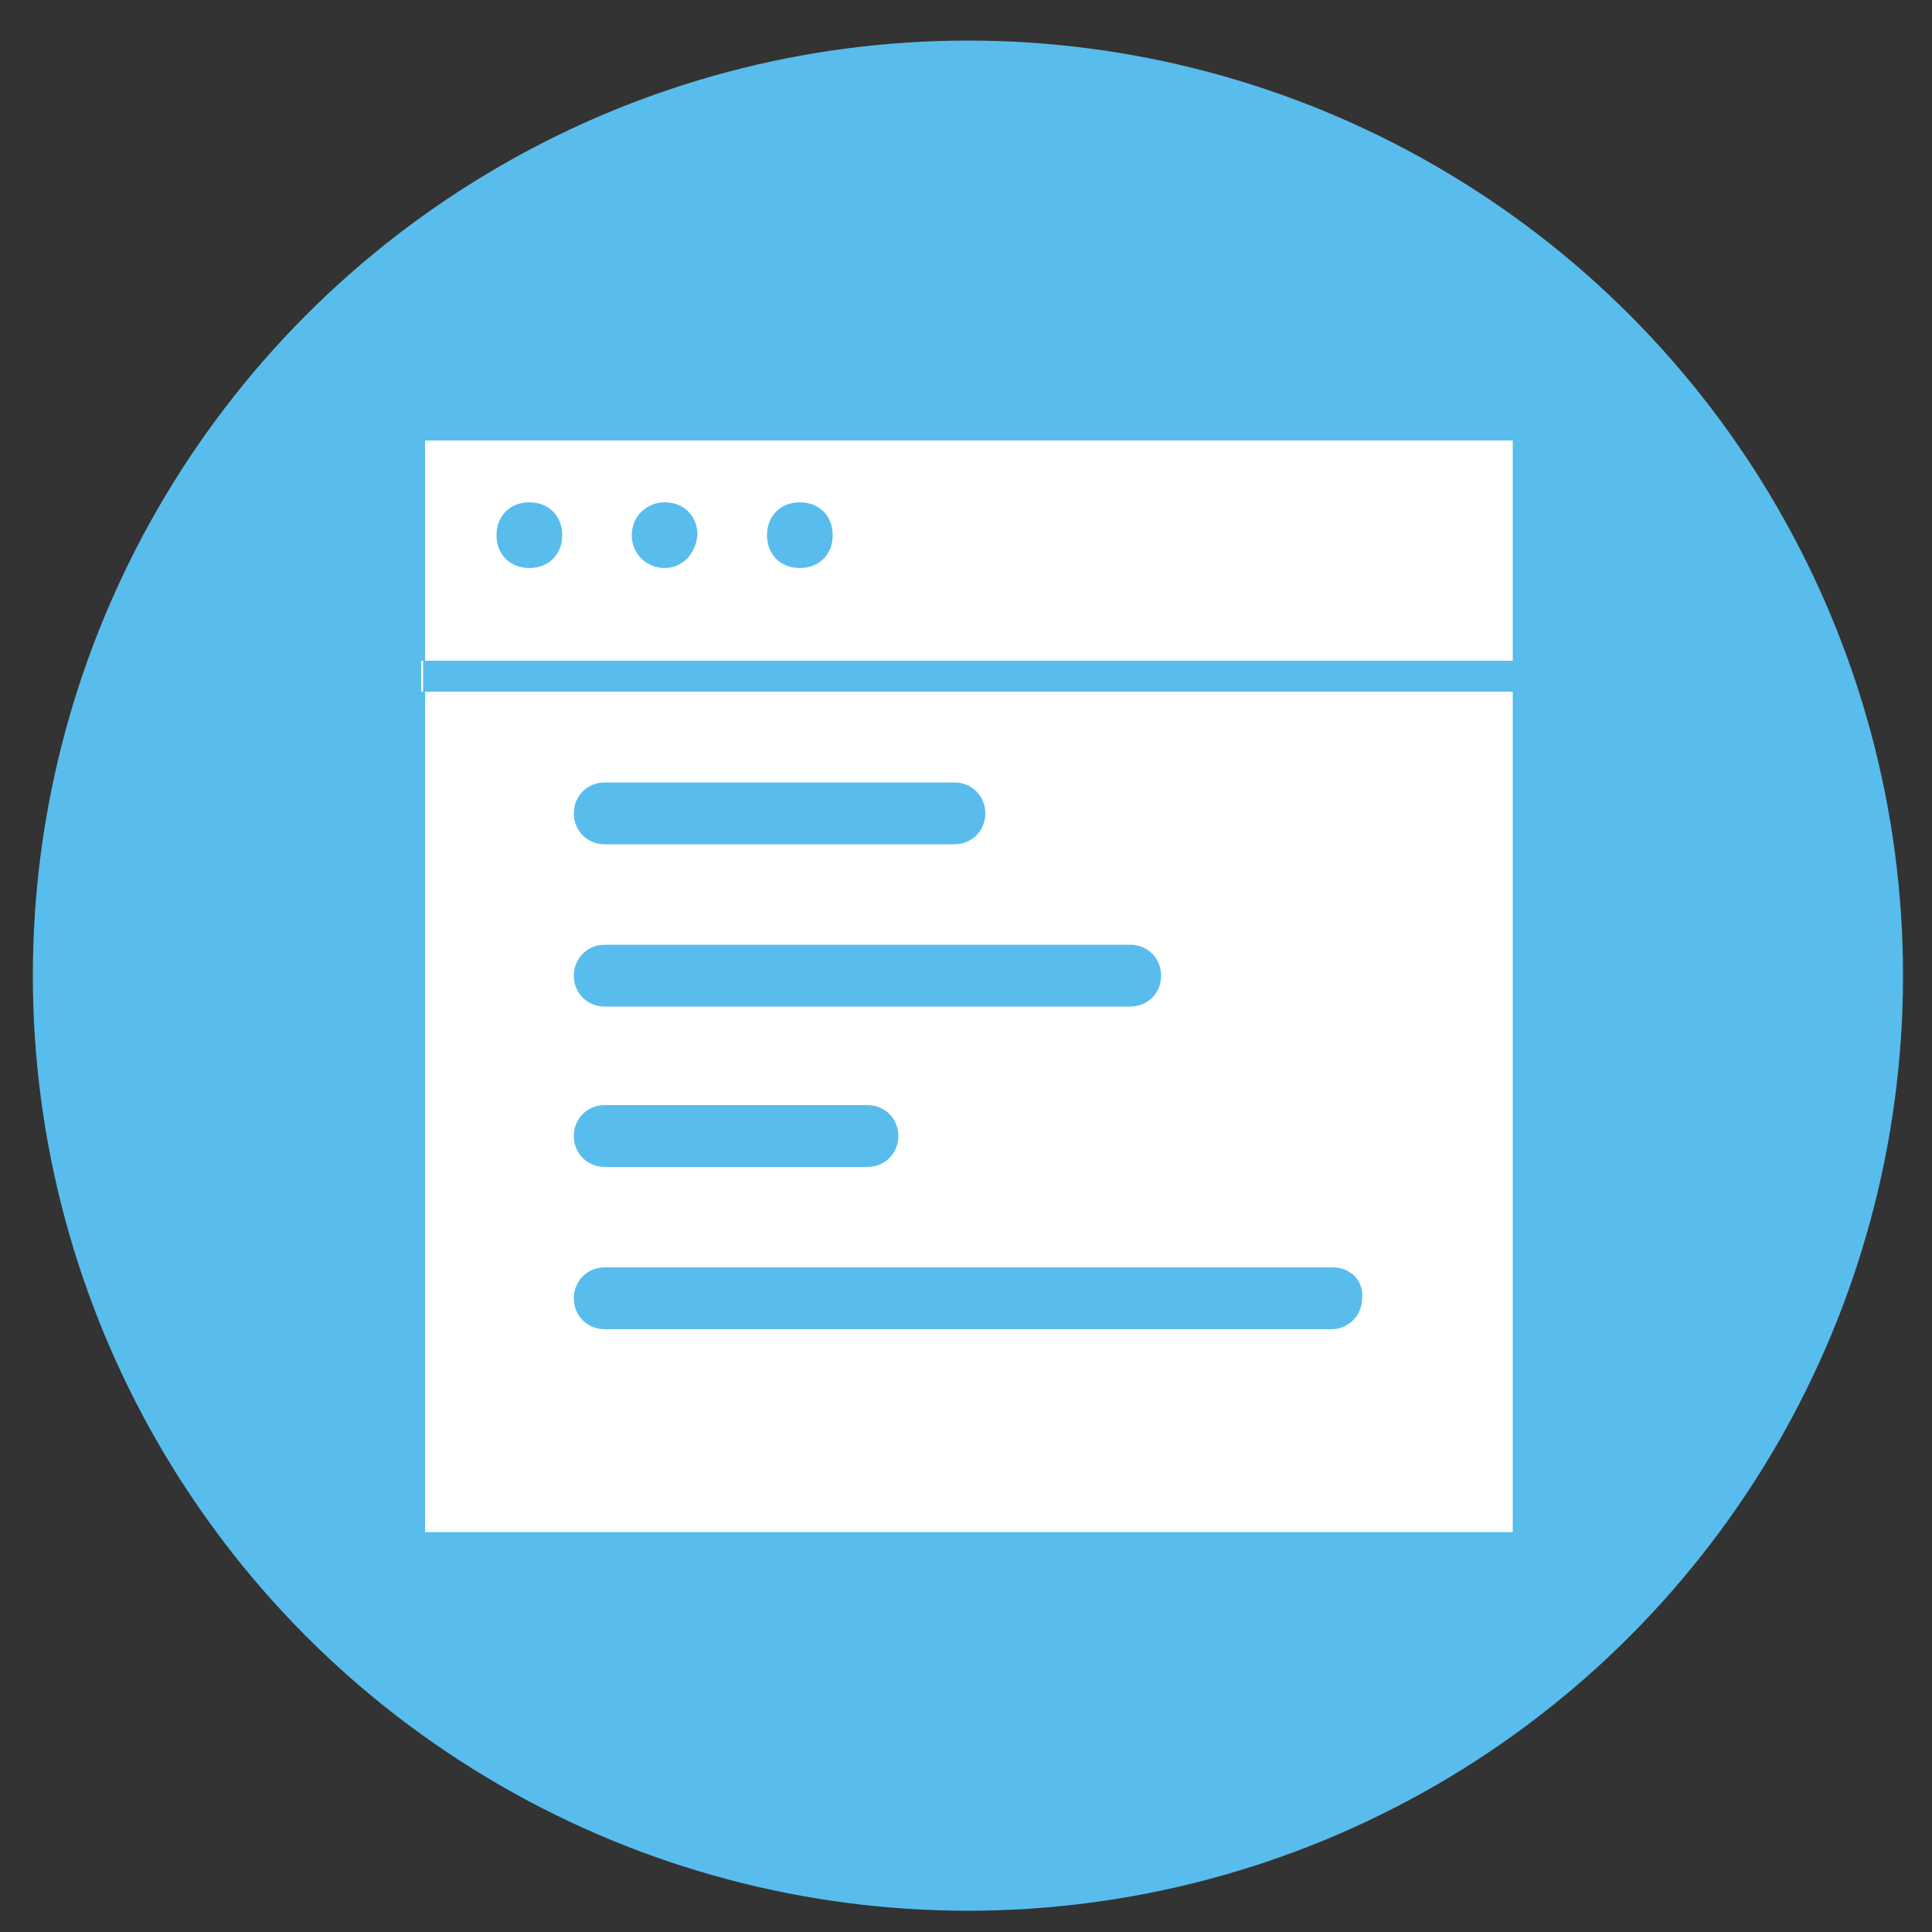 <?xml version="1.0" encoding="utf-8"?>
<!-- Generator: Adobe Illustrator 22.1.0, SVG Export Plug-In . SVG Version: 6.00 Build 0)  -->
<svg version="1.1" id="Layer_1" xmlns="http://www.w3.org/2000/svg" xmlns:xlink="http://www.w3.org/1999/xlink" x="0px" y="0px"
	 viewBox="0 0 100 100" style="enable-background:new 0 0 100 100;" xml:space="preserve">
<rect x="0" y="0" width="100" height="100" fill="#333333" stroke="none"/>
<style type="text/css">
	.st0{fill:#58BDEC;}
	.st1{fill:#FFFFFF;}
</style>
<circle class="st0" cx="50.1" cy="50.5" r="48.4"/>
<g>
	<path class="st1" d="M22,22.8v11.4h56.3v1.6H22v43.5h56.3V22.8H22z M27.4,29.4c-1,0-1.7-0.7-1.7-1.7s0.7-1.7,1.7-1.7
		s1.7,0.7,1.7,1.7C29.1,28.7,28.4,29.4,27.4,29.4z M34.4,29.4c-0.9,0-1.7-0.7-1.7-1.7s0.8-1.7,1.7-1.7c1,0,1.7,0.7,1.7,1.7
		C36,28.7,35.3,29.4,34.4,29.4z M41.4,29.4c-1,0-1.7-0.7-1.7-1.7s0.7-1.7,1.7-1.7s1.7,0.7,1.7,1.7C43.1,28.7,42.4,29.4,41.4,29.4z
		 M31.3,40.5h18.1c0.9,0,1.6,0.7,1.6,1.6c0,0.9-0.7,1.6-1.6,1.6H31.3c-0.9,0-1.6-0.7-1.6-1.6C29.7,41.2,30.4,40.5,31.3,40.5z
		 M31.3,48.9h27.2c0.9,0,1.6,0.7,1.6,1.6c0,0.9-0.7,1.6-1.6,1.6H31.3c-0.9,0-1.6-0.7-1.6-1.6C29.7,49.6,30.4,48.9,31.3,48.9z
		 M31.3,57.2h13.6c0.9,0,1.6,0.7,1.6,1.6c0,0.9-0.7,1.6-1.6,1.6H31.3c-0.9,0-1.6-0.7-1.6-1.6C29.7,57.9,30.4,57.2,31.3,57.2z
		 M68.9,68.8H31.3c-0.9,0-1.6-0.7-1.6-1.6s0.7-1.6,1.6-1.6H69c0.9,0,1.6,0.7,1.5,1.6C70.5,68.1,69.8,68.8,68.9,68.8z"/>
	<rect x="21.8" y="34.2" class="st1" width="0.1" height="1.6"/>
</g>
</svg>
